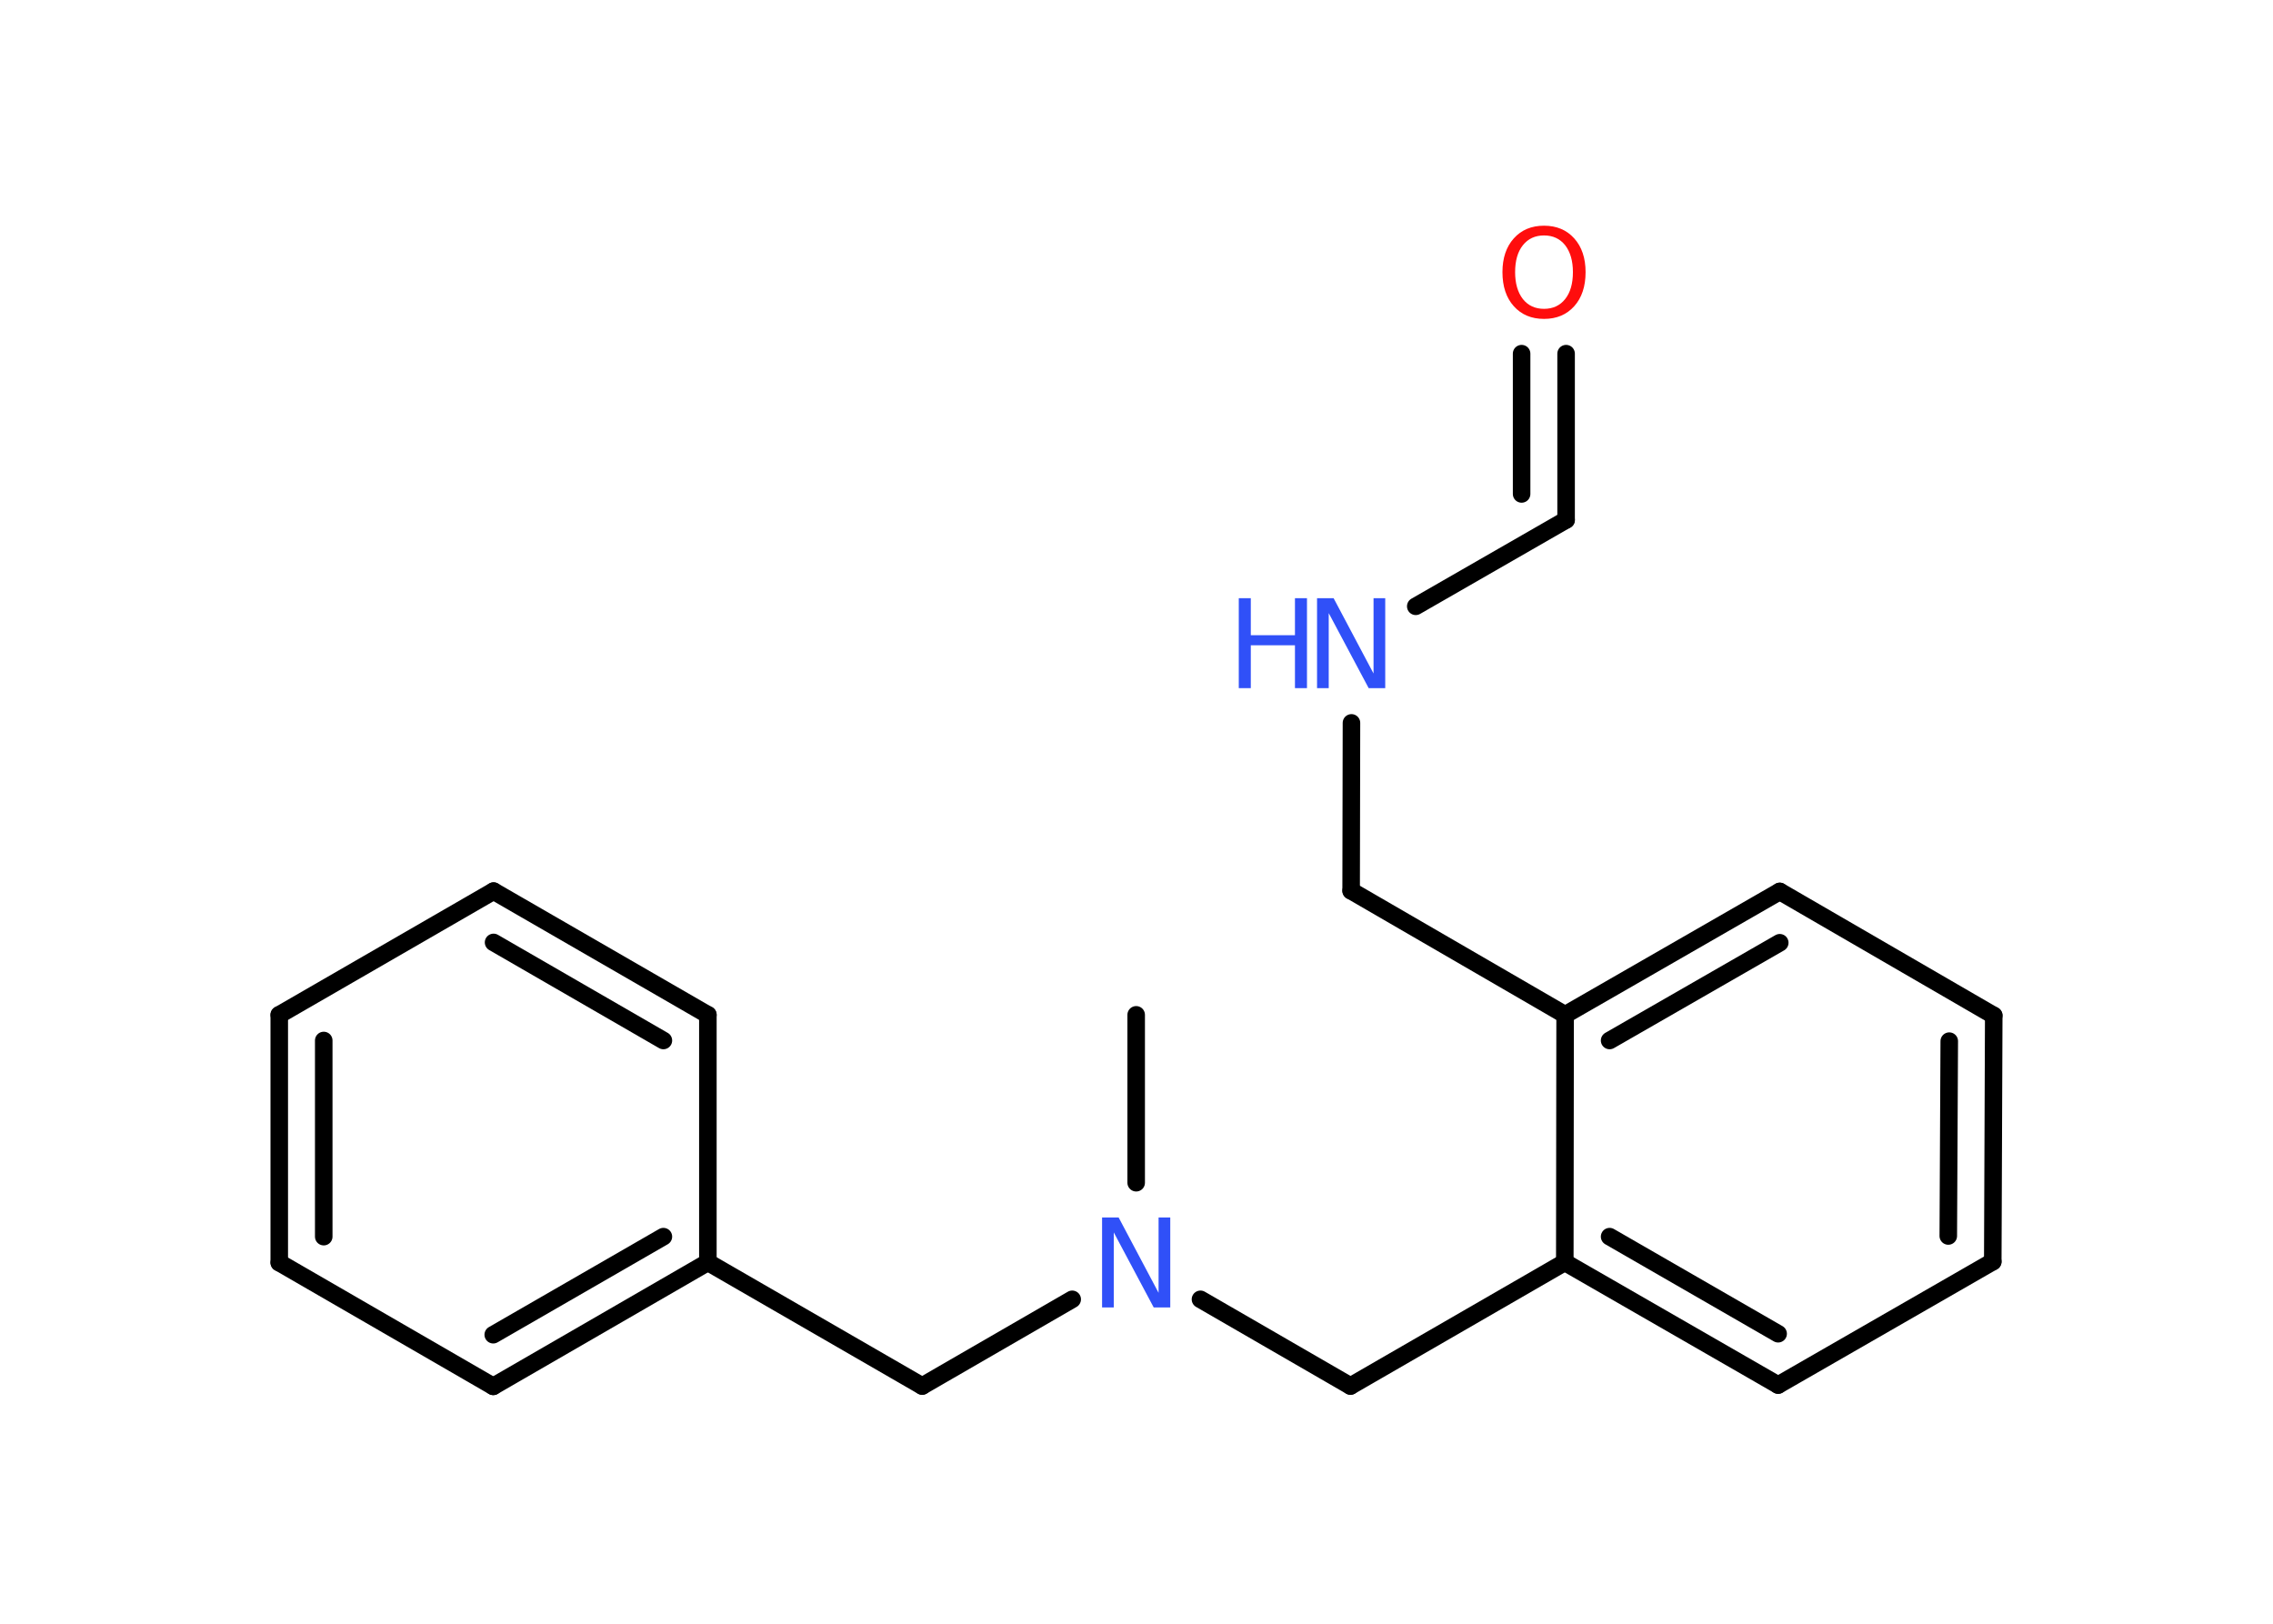 <?xml version='1.0' encoding='UTF-8'?>
<!DOCTYPE svg PUBLIC "-//W3C//DTD SVG 1.1//EN" "http://www.w3.org/Graphics/SVG/1.1/DTD/svg11.dtd">
<svg version='1.2' xmlns='http://www.w3.org/2000/svg' xmlns:xlink='http://www.w3.org/1999/xlink' width='70.0mm' height='50.0mm' viewBox='0 0 70.0 50.0'>
  <desc>Generated by the Chemistry Development Kit (http://github.com/cdk)</desc>
  <g stroke-linecap='round' stroke-linejoin='round' stroke='#000000' stroke-width='.54' fill='#3050F8'>
    <rect x='.0' y='.0' width='70.0' height='50.0' fill='#FFFFFF' stroke='none'/>
    <g id='mol1' class='mol'>
      <line id='mol1bnd1' class='bond' x1='34.99' y1='31.25' x2='34.99' y2='36.42'/>
      <line id='mol1bnd2' class='bond' x1='33.02' y1='40.01' x2='28.4' y2='42.68'/>
      <line id='mol1bnd3' class='bond' x1='28.4' y1='42.68' x2='21.8' y2='38.87'/>
      <g id='mol1bnd4' class='bond'>
        <line x1='15.19' y1='42.69' x2='21.8' y2='38.87'/>
        <line x1='15.19' y1='41.1' x2='20.43' y2='38.08'/>
      </g>
      <line id='mol1bnd5' class='bond' x1='15.19' y1='42.69' x2='8.6' y2='38.88'/>
      <g id='mol1bnd6' class='bond'>
        <line x1='8.6' y1='31.25' x2='8.6' y2='38.88'/>
        <line x1='9.97' y1='32.04' x2='9.97' y2='38.08'/>
      </g>
      <line id='mol1bnd7' class='bond' x1='8.6' y1='31.25' x2='15.2' y2='27.44'/>
      <g id='mol1bnd8' class='bond'>
        <line x1='21.8' y1='31.25' x2='15.2' y2='27.44'/>
        <line x1='20.43' y1='32.04' x2='15.2' y2='29.02'/>
      </g>
      <line id='mol1bnd9' class='bond' x1='21.8' y1='38.87' x2='21.8' y2='31.25'/>
      <line id='mol1bnd10' class='bond' x1='36.97' y1='40.01' x2='41.59' y2='42.68'/>
      <line id='mol1bnd11' class='bond' x1='41.59' y1='42.68' x2='48.19' y2='38.87'/>
      <g id='mol1bnd12' class='bond'>
        <line x1='48.19' y1='38.87' x2='54.76' y2='42.65'/>
        <line x1='49.57' y1='38.08' x2='54.76' y2='41.07'/>
      </g>
      <line id='mol1bnd13' class='bond' x1='54.76' y1='42.65' x2='61.37' y2='38.85'/>
      <g id='mol1bnd14' class='bond'>
        <line x1='61.37' y1='38.85' x2='61.4' y2='31.27'/>
        <line x1='60.0' y1='38.06' x2='60.03' y2='32.06'/>
      </g>
      <line id='mol1bnd15' class='bond' x1='61.4' y1='31.27' x2='54.81' y2='27.45'/>
      <g id='mol1bnd16' class='bond'>
        <line x1='54.81' y1='27.45' x2='48.2' y2='31.25'/>
        <line x1='54.81' y1='29.03' x2='49.57' y2='32.04'/>
      </g>
      <line id='mol1bnd17' class='bond' x1='48.19' y1='38.87' x2='48.2' y2='31.25'/>
      <line id='mol1bnd18' class='bond' x1='48.2' y1='31.25' x2='41.61' y2='27.43'/>
      <line id='mol1bnd19' class='bond' x1='41.61' y1='27.43' x2='41.62' y2='22.26'/>
      <line id='mol1bnd20' class='bond' x1='43.6' y1='18.67' x2='48.23' y2='16.01'/>
      <g id='mol1bnd21' class='bond'>
        <line x1='48.23' y1='16.01' x2='48.23' y2='10.89'/>
        <line x1='46.86' y1='15.21' x2='46.86' y2='10.89'/>
      </g>
      <path id='mol1atm2' class='atom' d='M33.95 37.49h.5l1.23 2.32v-2.32h.36v2.77h-.51l-1.23 -2.31v2.31h-.36v-2.77z' stroke='none'/>
      <g id='mol1atm18' class='atom'>
        <path d='M40.57 18.42h.5l1.23 2.32v-2.32h.36v2.77h-.51l-1.23 -2.31v2.31h-.36v-2.77z' stroke='none'/>
        <path d='M38.15 18.42h.37v1.14h1.36v-1.14h.37v2.77h-.37v-1.32h-1.36v1.32h-.37v-2.77z' stroke='none'/>
      </g>
      <path id='mol1atm20' class='atom' d='M47.55 7.25q-.41 .0 -.65 .3q-.24 .3 -.24 .83q.0 .52 .24 .83q.24 .3 .65 .3q.41 .0 .65 -.3q.24 -.3 .24 -.83q.0 -.52 -.24 -.83q-.24 -.3 -.65 -.3zM47.55 6.95q.58 .0 .93 .39q.35 .39 .35 1.04q.0 .66 -.35 1.05q-.35 .39 -.93 .39q-.58 .0 -.93 -.39q-.35 -.39 -.35 -1.05q.0 -.65 .35 -1.04q.35 -.39 .93 -.39z' stroke='none' fill='#FF0D0D'/>
    </g>
  </g>
</svg>
